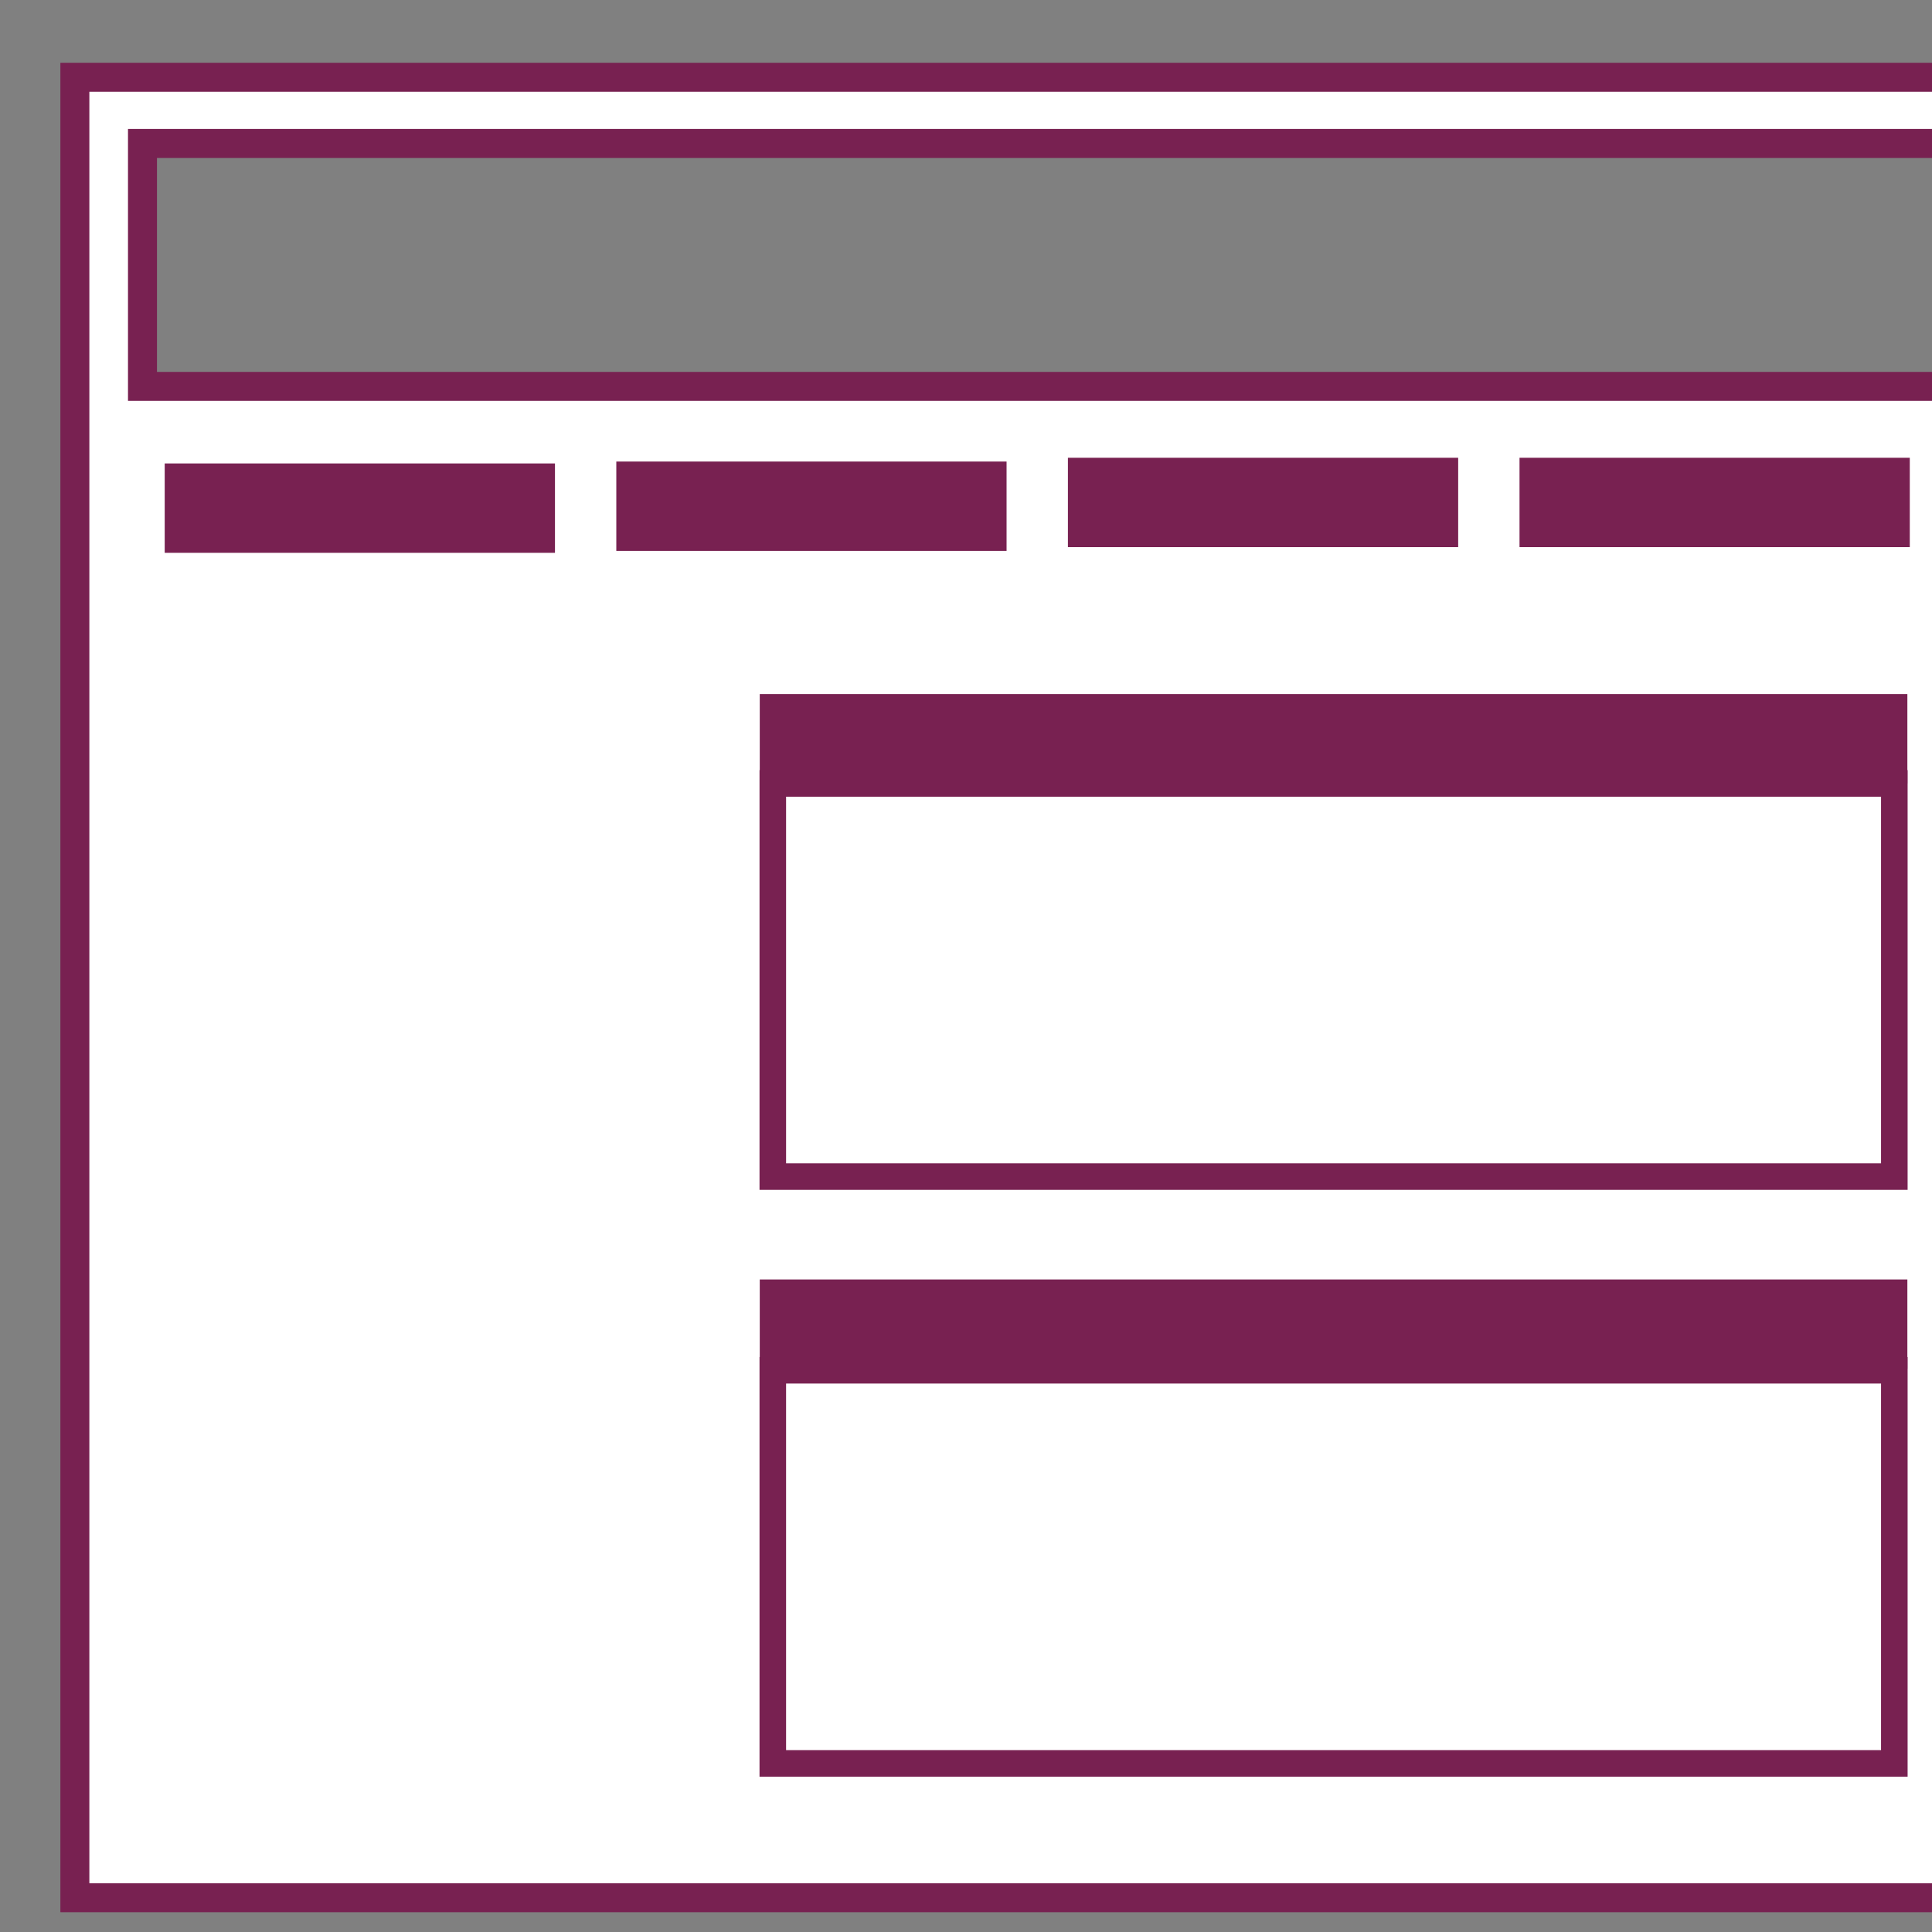 <?xml version="1.0" encoding="UTF-8" standalone="no"?>
<svg
   xmlns:dc="http://purl.org/dc/elements/1.1/"
   xmlns:cc="http://creativecommons.org/ns#"
   xmlns:rdf="http://www.w3.org/1999/02/22-rdf-syntax-ns#"
   xmlns:svg="http://www.w3.org/2000/svg"
   xmlns="http://www.w3.org/2000/svg"
   xmlns:sodipodi="http://sodipodi.sourceforge.net/DTD/sodipodi-0.dtd"
   xmlns:inkscape="http://www.inkscape.org/namespaces/inkscape"
   id="Layer_5"
   enable-background="new 0 0 64 64"
   height="32"
   viewBox="0 0 4 4"
   width="32"
   version="1.1"
   sodipodi:docname="vert.svg"
   inkscape:version="0.92.4 (5da689c313, 2019-01-14)">
  <rect x="0" y="0" width="4" height="4" fill="#808080" stroke="none"/>
  <defs
     id="defs12">
    <linearGradient
       gradientTransform="translate(64,-46.373)"
       id="SVGID_1_-2"
       gradientUnits="userSpaceOnUse"
       x1="32"
       x2="32"
       y1="57"
       y2="7">
      <stop
         offset="0"
         stop-color="#9f2fff"
         id="stop2-1" />
      <stop
         offset="1"
         stop-color="#0bb1d3"
         id="stop4-1" />
    </linearGradient>
  </defs>
  <sodipodi:namedview
     pagecolor="#ffffff"
     bordercolor="#666666"
     borderopacity="1"
     objecttolerance="10"
     gridtolerance="10"
     guidetolerance="10"
     inkscape:pageopacity="0"
     inkscape:pageshadow="2"
     inkscape:window-width="1920"
     inkscape:window-height="1025"
     id="namedview10"
     showgrid="false"
     inkscape:zoom="2.6074562"
     inkscape:cx="-100.94786"
     inkscape:cy="44.692898"
     inkscape:window-x="1912"
     inkscape:window-y="-7"
     inkscape:window-maximized="1"
     inkscape:current-layer="Layer_5" />
  <linearGradient
     id="SVGID_1_"
     gradientUnits="userSpaceOnUse"
     x1="32"
     x2="32"
     y1="57"
     y2="7">
    <stop
       offset="0"
       stop-color="#9f2fff"
       id="stop2" />
    <stop
       offset="1"
       stop-color="#0bb1d3"
       id="stop4" />
  </linearGradient>
  <g
     id="g971"
     transform="matrix(0.081,0,0,0.084,5.633,-2.013)">
    <path
       sodipodi:nodetypes="ssssssssccccssssccssscccssccssccccccccccccccccccccccccccccccccccccccccccccccccccccccccccccccccccccccccccccccccccccccccccccccccccccccccccccc"
       id="path7-4"
       d="m 61.597,8.883 c 0,-1.698 -1.382,-3.081 -3.079,-3.081 H 5.144 c -1.698,0 -3.079,1.382 -3.079,3.081 v 45.181 c 0,1.698 1.382,3.081 3.079,3.081 H 58.518 c 1.698,0 3.079,-1.382 3.079,-3.081 v -1.027 -2.054 -6.161 c 0.149,-1.666 0,-8.215 0,-8.215 z M 5.144,7.856 H 58.518 c 0.566,0 1.026,0.461 1.026,1.027 v 9.242 H 4.118 V 8.883 c 0,-0.566 0.461,-1.027 1.026,-1.027 z M 4.118,54.064 V 20.178 H 26.699 V 55.091 H 5.144 c -0.566,0 -1.026,-0.46 -1.026,-1.027 z M 59.544,50.983 v 2.054 1.027 c 0,0.567 -0.461,1.027 -1.026,1.027 H 28.752 V 20.178 h 30.793 v 16.43 h -2.053 V 22.232 H 30.805 v 30.805 h 26.687 v -8.215 h 2.053 z m -4.106,-6.161 v 6.161 H 32.858 V 24.285 h 22.581 v 12.322 c 0,8.215 -0.143,4.095 0,8.215 z M 12.329,9.91 H 6.171 v 6.161 h 6.159 z m 8.211,0 h -6.159 v 6.161 h 6.159 z m 8.211,0 h -6.159 v 6.161 h 6.159 z m -2.053,4.107 h -2.053 v -2.054 h 2.053 z M 6.171,22.232 v 6.161 H 24.646 V 22.232 Z M 22.593,26.339 H 8.223 V 24.285 H 22.593 Z M 6.171,36.608 H 24.646 V 30.446 H 6.171 Z M 8.223,32.5 H 22.593 v 2.054 H 8.223 Z M 6.171,44.822 H 24.646 V 38.661 H 6.171 Z M 8.223,40.715 H 22.593 V 42.769 H 8.223 Z m -2.053,6.161 h 2.053 v 2.054 H 6.171 Z m 4.106,0 h 14.37 v 2.054 H 10.276 Z m -4.106,4.107 h 2.053 v 2.054 H 6.171 Z m 4.106,0 h 14.37 v 2.054 H 10.276 Z M 34.91,26.339 h 2.053 v 2.054 h -2.053 z M 53.386,28.393 H 39.016 V 26.339 H 53.386 Z m -18.476,2.054 h 2.053 v 2.054 h -2.053 z m 4.106,0 h 6.159 v 2.054 h -6.159 z"
       style="fill:#782151;fill-opacity:1;stroke-width:1.027"
       inkscape:connector-curvature="0" />
    <rect
       ry="0.986"
       rx="4.665"
       y="7.856"
       x="5.145"
       height="9.754"
       width="53.451"
       id="rect845-7-3"
       style="opacity:1;fill:#ffffff;fill-opacity:1;stroke:#ffffff;stroke-width:0.005;stroke-linejoin:round;stroke-miterlimit:4;stroke-dasharray:none;stroke-opacity:1" />
    <rect
       ry="0.049"
       rx="0.032"
       y="23.59"
       x="32.394"
       height="28.031"
       width="23.462"
       id="rect909"
       style="opacity:1;fill:#ffffff;fill-opacity:1;stroke:#ffffff;stroke-width:0.02;stroke-linejoin:round;stroke-miterlimit:4;stroke-dasharray:none;stroke-opacity:1" />
    <rect
       ry="0.057"
       rx="0.031"
       y="35.717"
       x="57.492"
       height="9.844"
       width="2.052"
       id="rect911"
       style="opacity:1;fill:#ffffff;fill-opacity:1;stroke:#ffffff;stroke-width:0.014;stroke-linejoin:round;stroke-miterlimit:4;stroke-dasharray:none;stroke-opacity:1" />
    <rect
       ry="0.047"
       rx="0.031"
       y="13.136"
       x="3.537"
       height="0.935"
       width="56.882"
       id="rect913"
       style="opacity:1;fill:#782151;fill-opacity:1;stroke:#782151;stroke-width:0.013;stroke-linejoin:round;stroke-miterlimit:4;stroke-dasharray:none;stroke-opacity:1" />
    <rect
       ry="0.003"
       rx="0.075"
       y="17.663"
       x="4.135"
       height="1.432"
       width="55.396"
       id="rect909-3"
       style="opacity:1;fill:#ffffff;fill-opacity:1;stroke:#ffffff;stroke-width:0.007;stroke-linejoin:round;stroke-miterlimit:4;stroke-dasharray:none;stroke-opacity:1" />
    <rect
       ry="0.061"
       rx="0.032"
       y="23.011"
       x="6.934"
       height="4.65"
       width="17.047"
       id="rect930"
       style="opacity:1;fill:#ffffff;fill-opacity:1;stroke:#782151;stroke-width:0.015;stroke-linejoin:round;stroke-miterlimit:4;stroke-dasharray:none;stroke-opacity:1" />
    <rect
       ry="0.061"
       rx="0.032"
       y="31.191"
       x="6.897"
       height="4.65"
       width="17.047"
       id="rect930-6"
       style="opacity:1;fill:#ffffff;fill-opacity:1;stroke:#782151;stroke-width:0.015;stroke-linejoin:round;stroke-miterlimit:4;stroke-dasharray:none;stroke-opacity:1" />
    <rect
       ry="0.061"
       rx="0.032"
       y="39.338"
       x="6.971"
       height="4.65"
       width="17.047"
       id="rect930-1"
       style="opacity:1;fill:#ffffff;fill-opacity:1;stroke:#782151;stroke-width:0.015;stroke-linejoin:round;stroke-miterlimit:4;stroke-dasharray:none;stroke-opacity:1" />
  </g>
  <path
     inkscape:connector-curvature="0"
     style="opacity:1;fill:#ffffff;fill-opacity:1;stroke:#782151;stroke-width:0.06;stroke-miterlimit:4;stroke-dasharray:none;stroke-opacity:1"
     d="M 0.155,0.16 V 3.929 H 4.184 V 0.16 Z M 0.295,0.297 H 4.043 V 0.8 H 0.295 Z"
     id="rect835" />
  <g
     id="g982"
     style="fill:#782151;fill-opacity:1"
     transform="matrix(1,0,0,0.979,0.143,0.144)">
    <rect
       y="0.833"
       x="0.198"
       height="0.189"
       width="0.808"
       id="rect839-6-2"
       style="opacity:1;fill:#782151;fill-opacity:1;stroke:none;stroke-width:0.015;stroke-miterlimit:4;stroke-dasharray:none;stroke-opacity:1" />
    <rect
       y="0.829"
       x="1.133"
       height="0.189"
       width="0.808"
       id="rect839-6-2-5"
       style="opacity:1;fill:#782151;fill-opacity:1;stroke:none;stroke-width:0.015;stroke-miterlimit:4;stroke-dasharray:none;stroke-opacity:1" />
    <rect
       y="0.821"
       x="2.068"
       height="0.189"
       width="0.808"
       id="rect839-6-2-5-6"
       style="opacity:1;fill:#782151;fill-opacity:1;stroke:none;stroke-width:0.015;stroke-miterlimit:4;stroke-dasharray:none;stroke-opacity:1" />
    <rect
       y="0.821"
       x="3.003"
       height="0.189"
       width="0.808"
       id="rect839-6-2-5-6-7"
       style="opacity:1;fill:#782151;fill-opacity:1;stroke:none;stroke-width:0.015;stroke-miterlimit:4;stroke-dasharray:none;stroke-opacity:1" />
  </g>
  <rect
     style="opacity:1;fill:#782151;fill-opacity:1;stroke:none;stroke-width:0.025;stroke-miterlimit:4;stroke-dasharray:none;stroke-opacity:1"
     id="rect839-6-2-5-6-9"
     width="2.376"
     height="0.185"
     x="1.573"
     y="1.437" />
  <rect
     style="opacity:1;fill:#782151;fill-opacity:1;stroke:none;stroke-width:0.025;stroke-miterlimit:4;stroke-dasharray:none;stroke-opacity:1"
     id="rect839-6-2-5-6-9-7"
     width="2.376"
     height="0.185"
     x="1.573"
     y="2.649" />
  <rect
     style="opacity:1;fill:#ffffff;fill-opacity:1;stroke:#782151;stroke-width:0.055;stroke-miterlimit:4;stroke-dasharray:none;stroke-opacity:1"
     id="rect959"
     width="2.322"
     height="0.814"
     x="1.6"
     y="1.622" />
  <rect
     style="opacity:1;fill:#ffffff;fill-opacity:1;stroke:#782151;stroke-width:0.055;stroke-miterlimit:4;stroke-dasharray:none;stroke-opacity:1"
     id="rect959-2"
     width="2.322"
     height="0.814"
     x="1.6"
     y="2.837" />
</svg>
